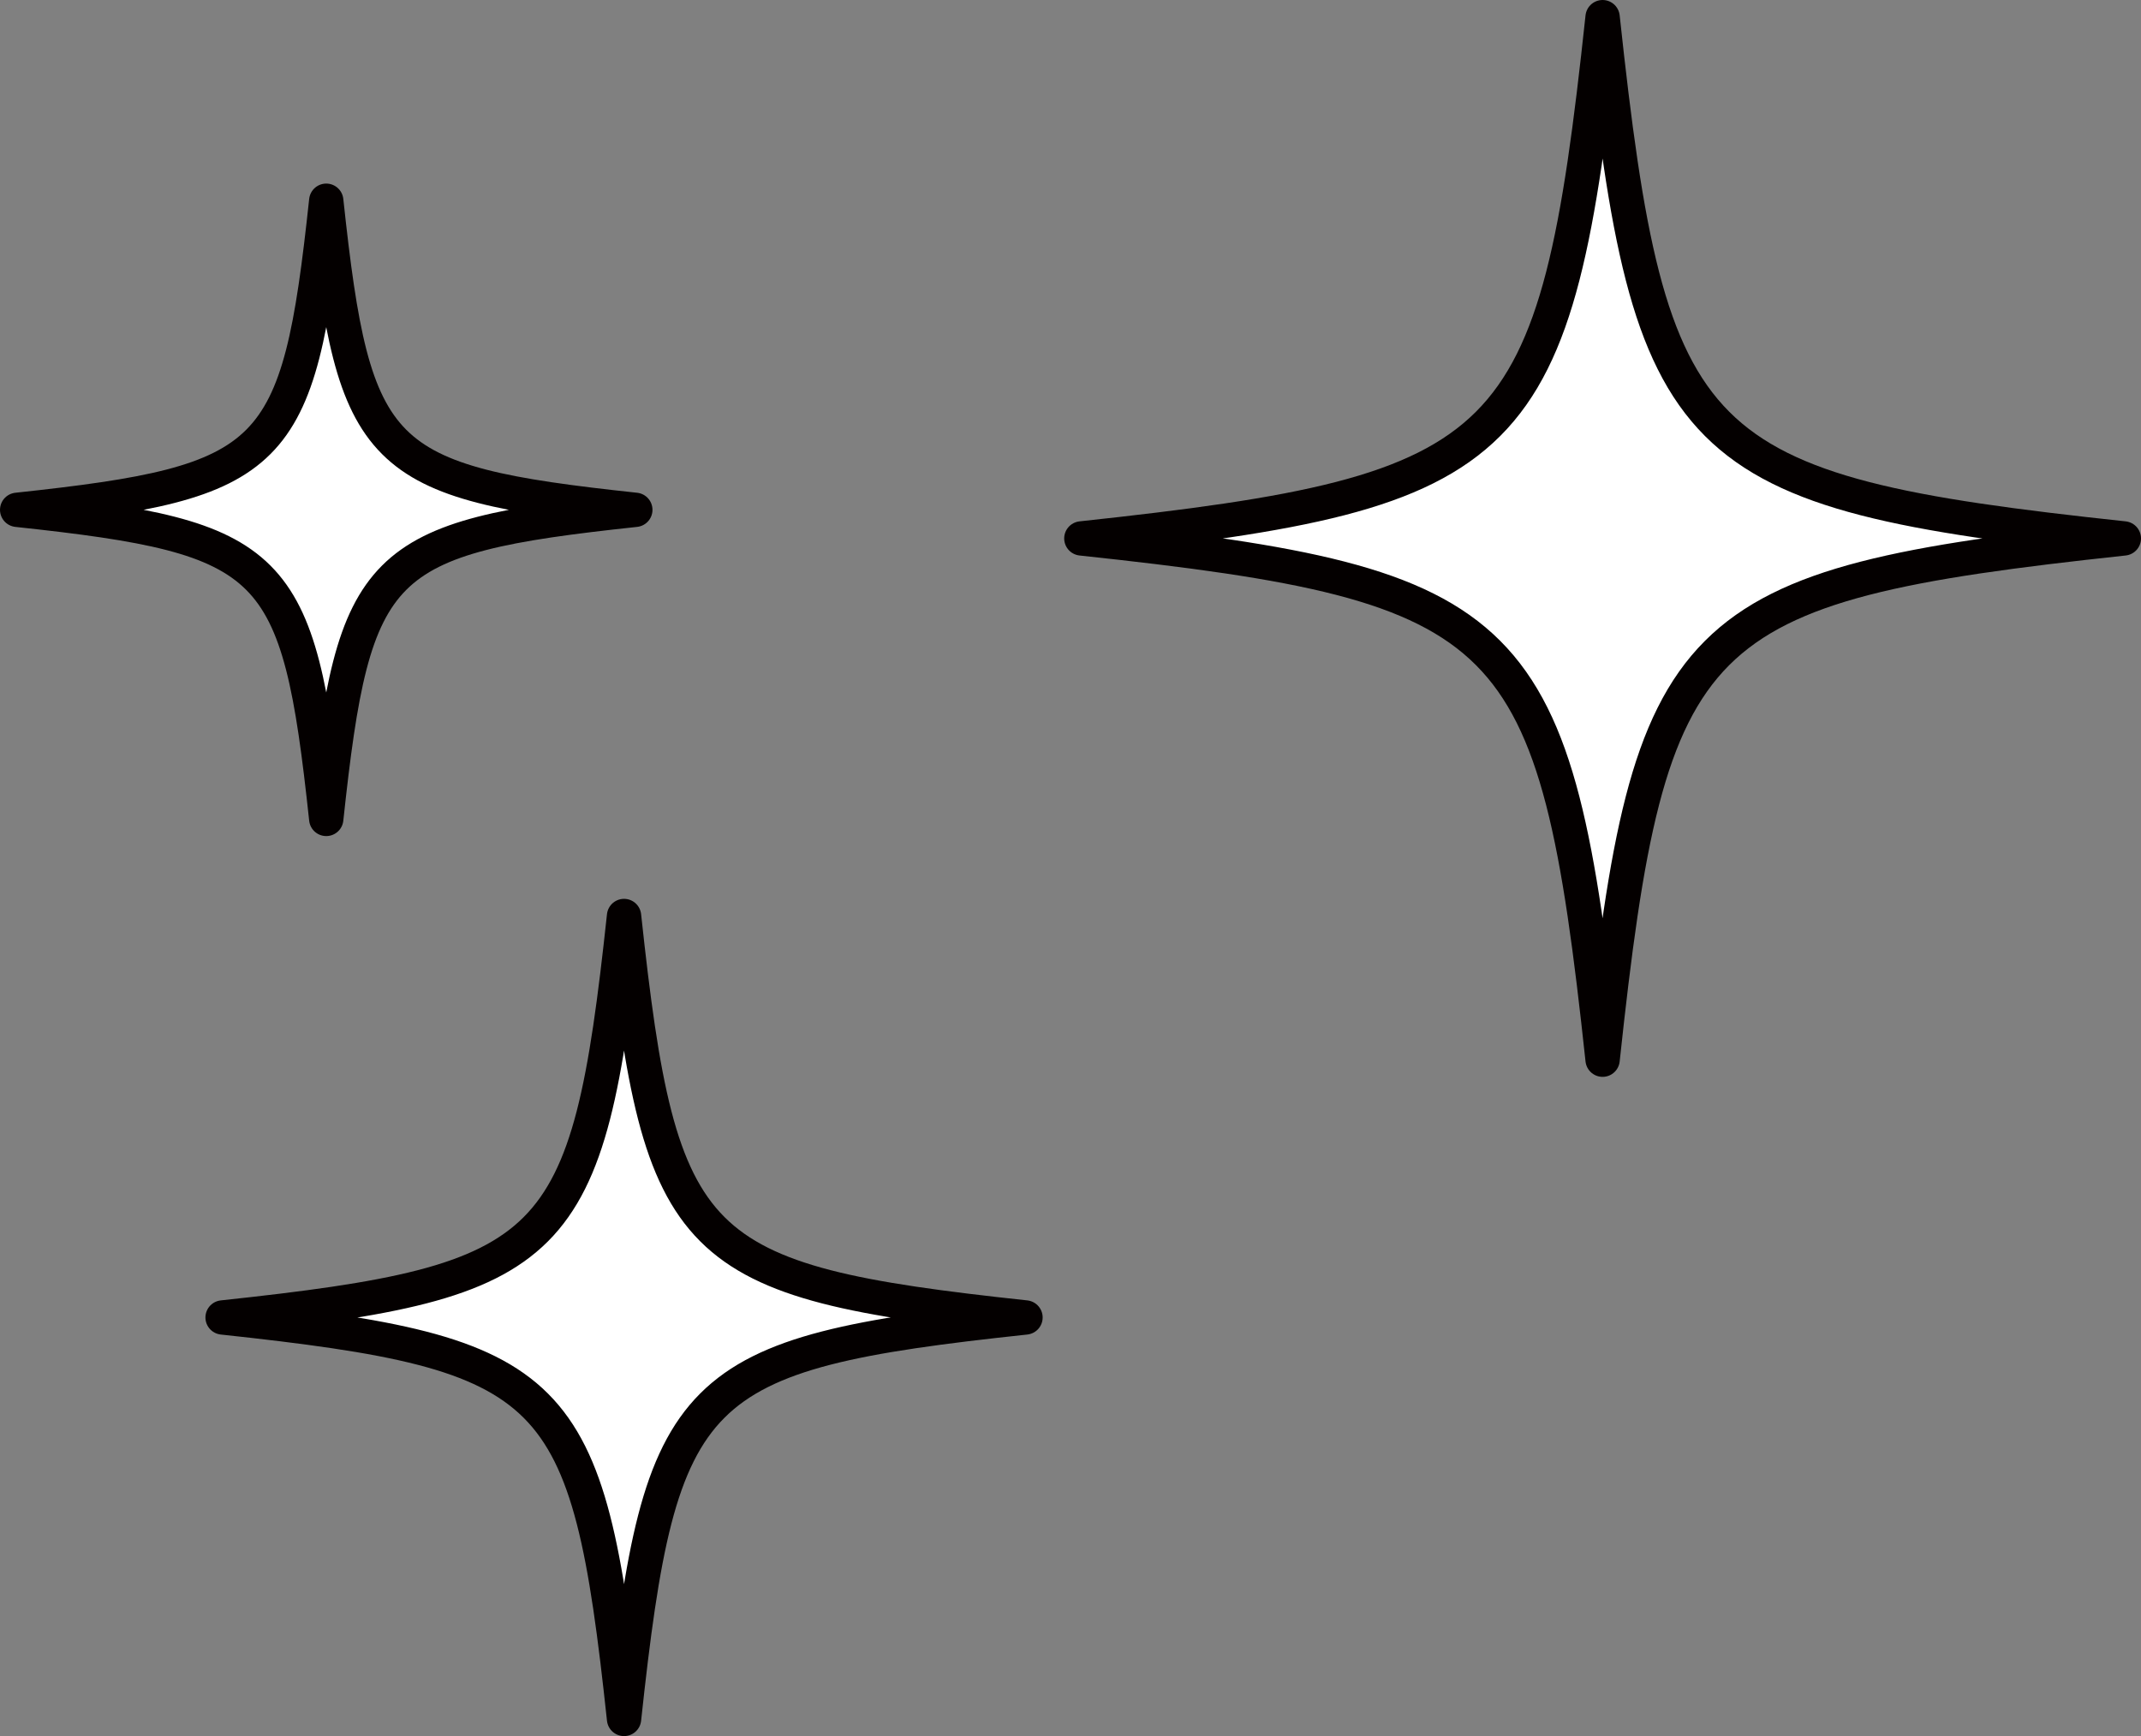 <?xml version="1.0" encoding="UTF-8"?>
<svg id="_レイヤー_2" data-name="レイヤー 2" xmlns="http://www.w3.org/2000/svg" viewBox="0 0 127.25 103.18">
  <rect x="0" y="0" width="127.25" height="103.18" fill="#808080" stroke="none"/>
  <defs>
    <style>
      .cls-1 {
        fill: #fff;
        stroke: #040000;
        stroke-linecap: round;
        stroke-linejoin: round;
        stroke-width: 2.04px;
      }
    </style>
  </defs>
  <g id="_レイヤー_4" data-name="レイヤー 4">
    <path class="cls-1" d="m126.23,32c-25.94,2.79-28.2,5.04-30.98,30.98-2.79-25.94-5.04-28.2-30.98-30.98,25.94-2.79,28.2-5.04,30.98-30.98,2.79,25.94,5.04,28.2,30.98,30.98Z"/>
    <path class="cls-1" d="m60.95,78.3c-19.97,2.14-21.71,3.88-23.86,23.86-2.14-19.97-3.88-21.71-23.86-23.86,19.97-2.14,21.71-3.88,23.86-23.86,2.15,19.97,3.89,21.71,23.86,23.86Z"/>
    <path class="cls-1" d="m37.76,30.3c-15.38,1.65-16.72,2.99-18.37,18.37-1.65-15.38-2.99-16.72-18.37-18.37,15.38-1.65,16.72-2.99,18.37-18.37,1.65,15.38,2.99,16.72,18.37,18.37Z"/>
  </g>
</svg>